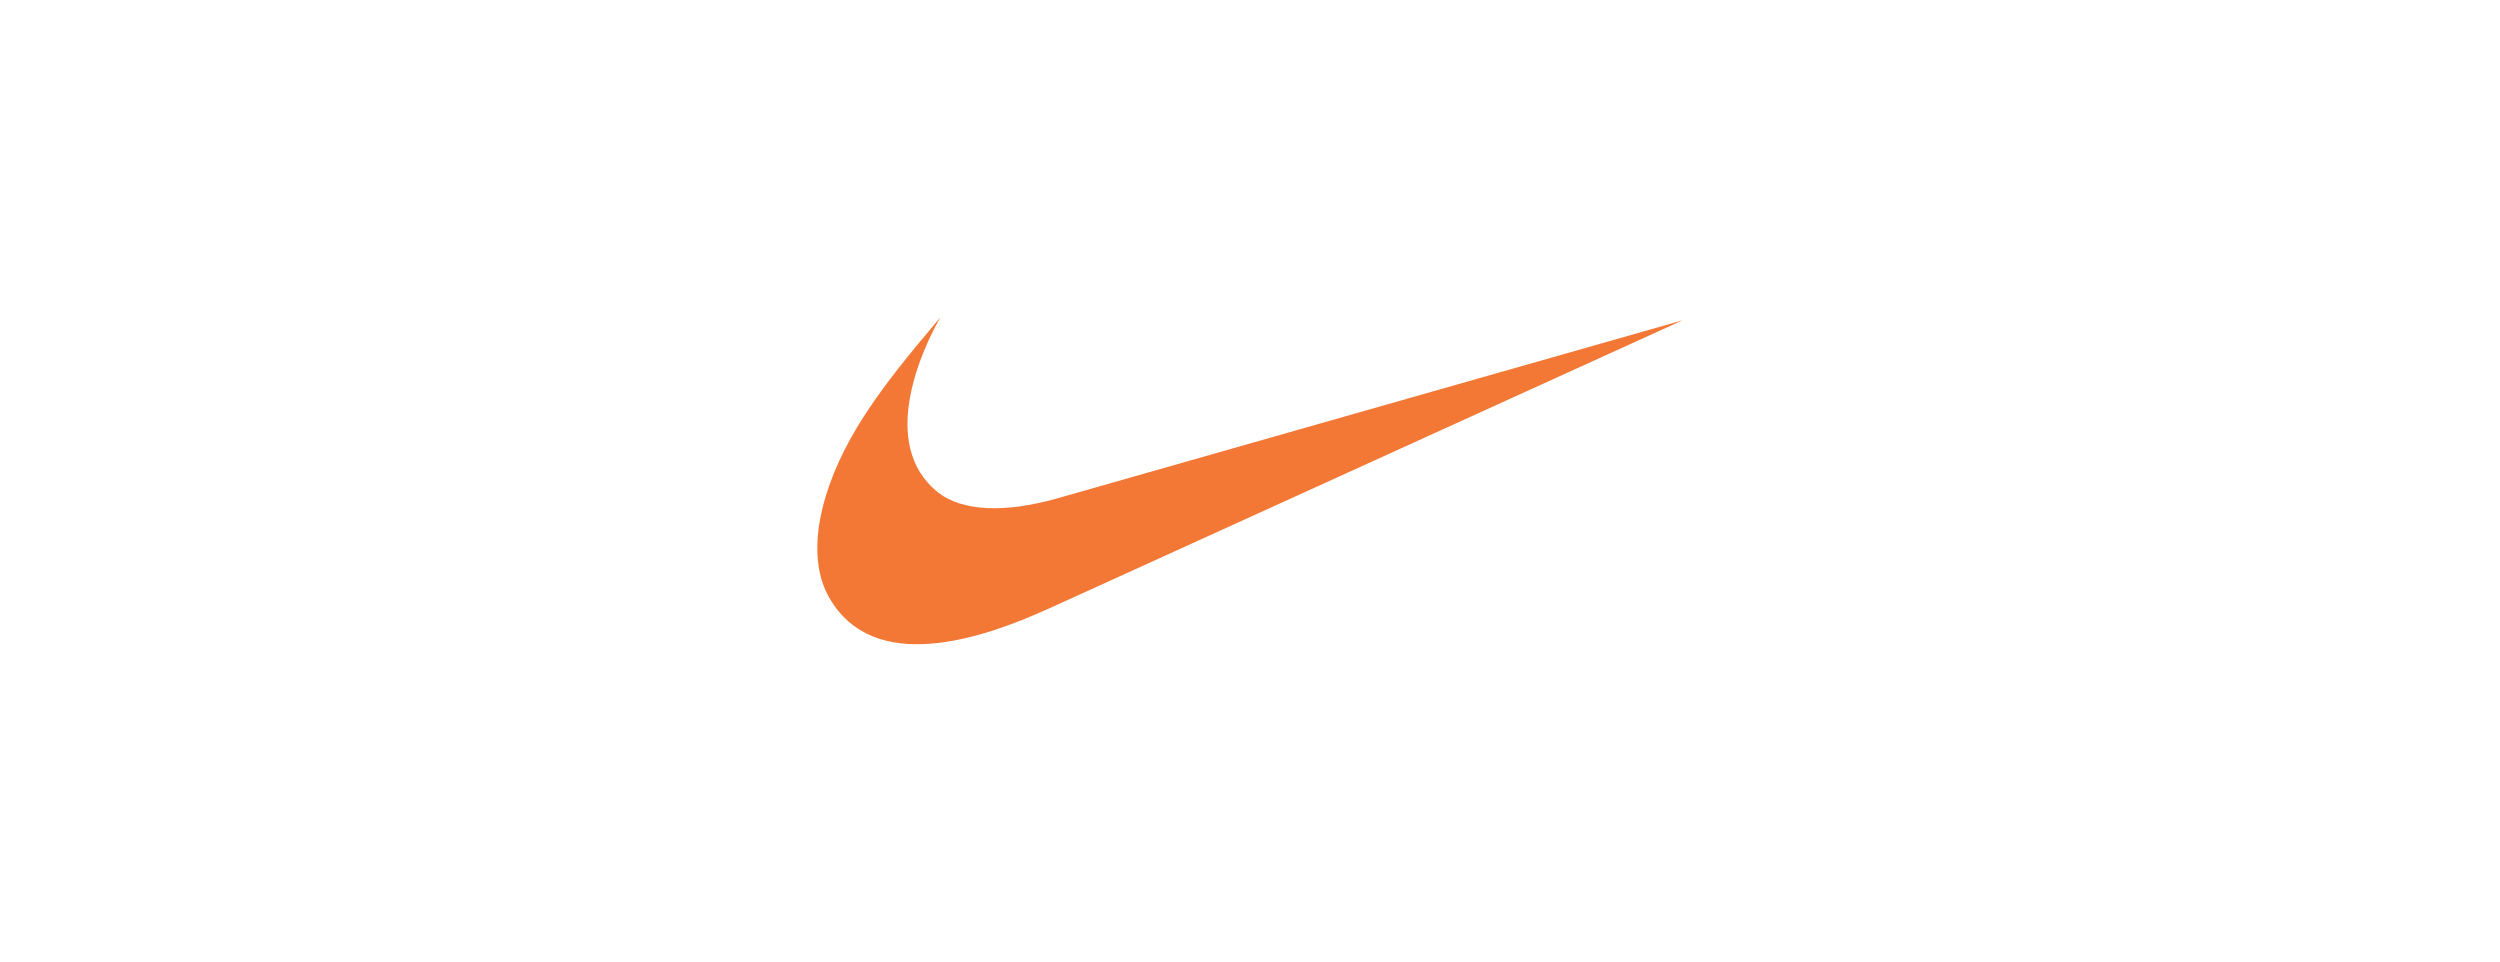 <svg width="260" height="100" viewBox="0 0 260 100" fill="none" xmlns="http://www.w3.org/2000/svg">
<rect width="260" height="100" fill="white"/>
<g clip-path="url(#clip0_403_4)">
<path d="M175 33.307L109.916 51.841C104.459 53.373 100.074 53.169 97.581 51.229C91.177 46.163 96.066 36.027 97.8 33C94.678 36.706 91.553 40.414 89.125 44.461C85.308 50.788 83.668 57.724 86.255 62.181C90.892 70.207 102.031 66.499 109.128 63.268L175 33.307Z" fill="#F37835"/>
</g>
<defs>
<clipPath id="clip0_403_4">
<rect width="90" height="34" fill="white" transform="translate(85 33)"/>
</clipPath>
</defs>
</svg>
